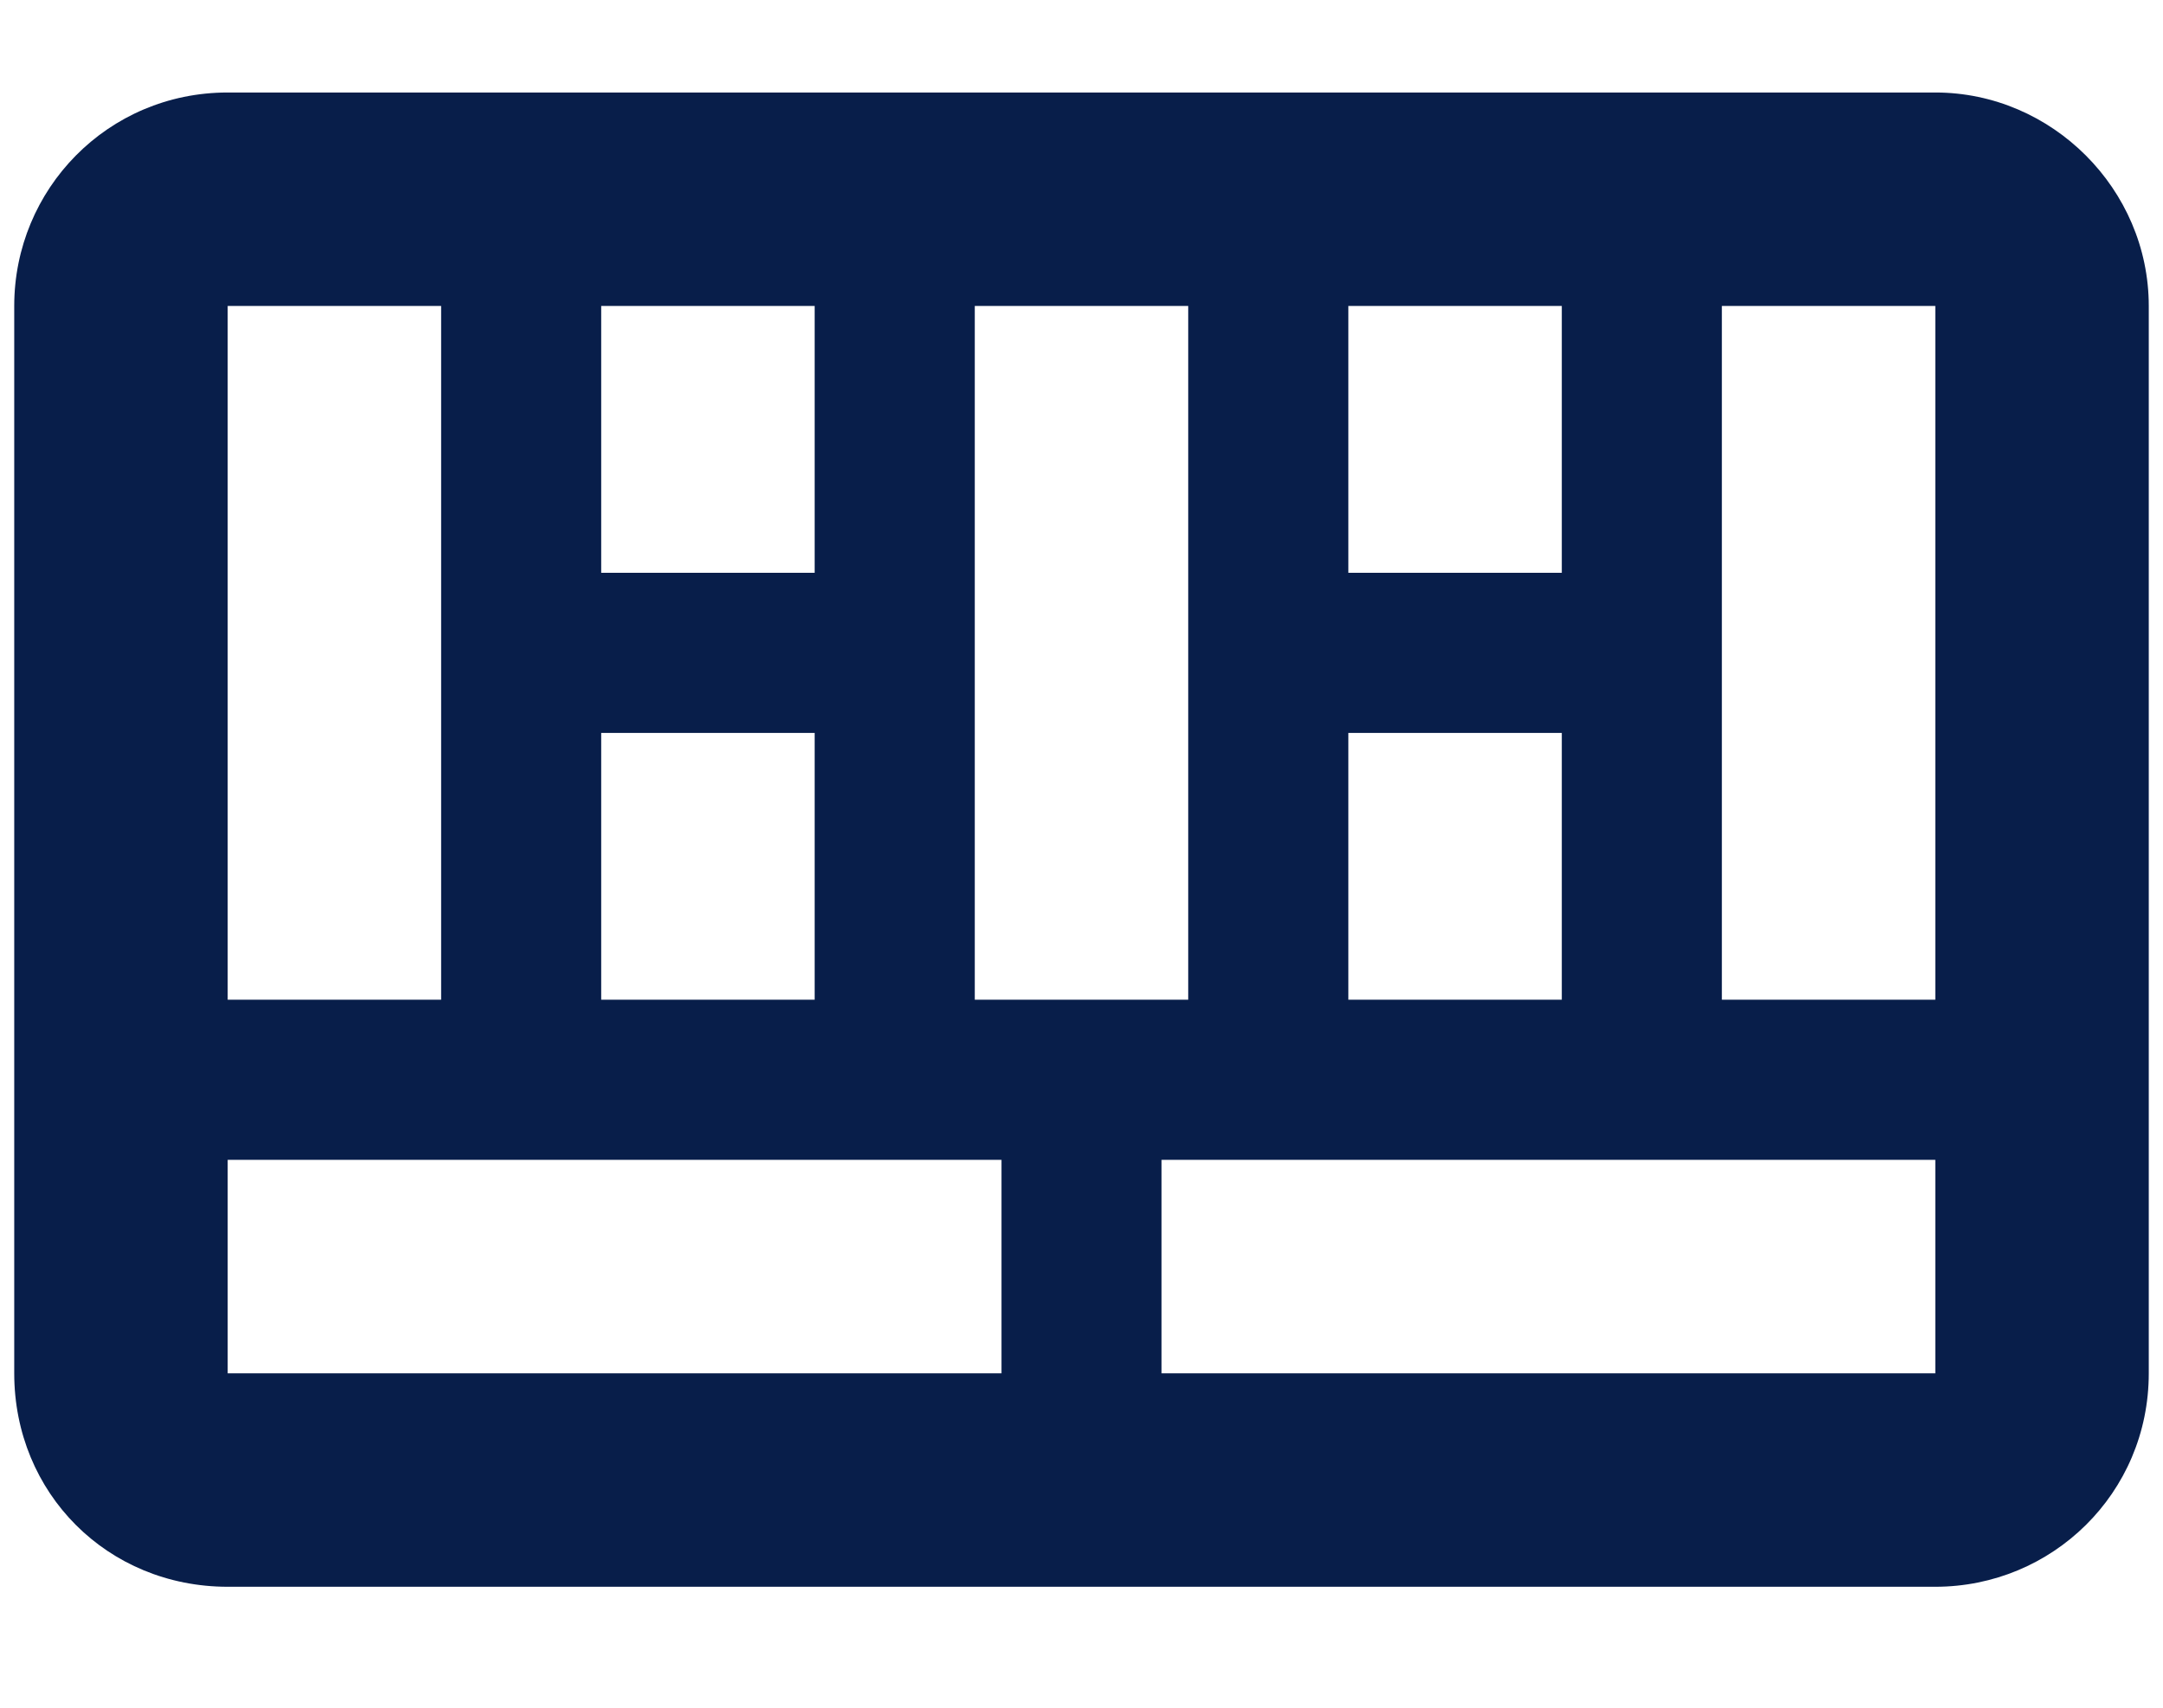 <svg width="38" height="30" viewBox="0 0 38 30" fill="none" xmlns="http://www.w3.org/2000/svg">
<path d="M0.25 5.375C0.25 3.324 1.891 1.625 4 1.625H34C36.051 1.625 37.75 3.324 37.75 5.375V24.125C37.75 26.234 36.051 27.875 34 27.875H4C1.891 27.875 0.25 26.234 0.25 24.125V5.375ZM30.25 17.562H34V5.375H30.25V17.562ZM27.438 5.375H23.688V10.062H27.438V5.375ZM20.875 5.375H17.125V17.562H20.875V5.375ZM14.312 5.375H10.562V10.062H14.312V5.375ZM7.75 5.375H4V17.562H7.75V5.375ZM4 20.375V24.125H17.594V20.375H4ZM20.406 24.125H34V20.375H20.406V24.125ZM14.312 12.875H10.562V17.562H14.312V12.875ZM23.688 12.875V17.562H27.438V12.875H23.688Z" fill="#081E4A"/>
</svg>
